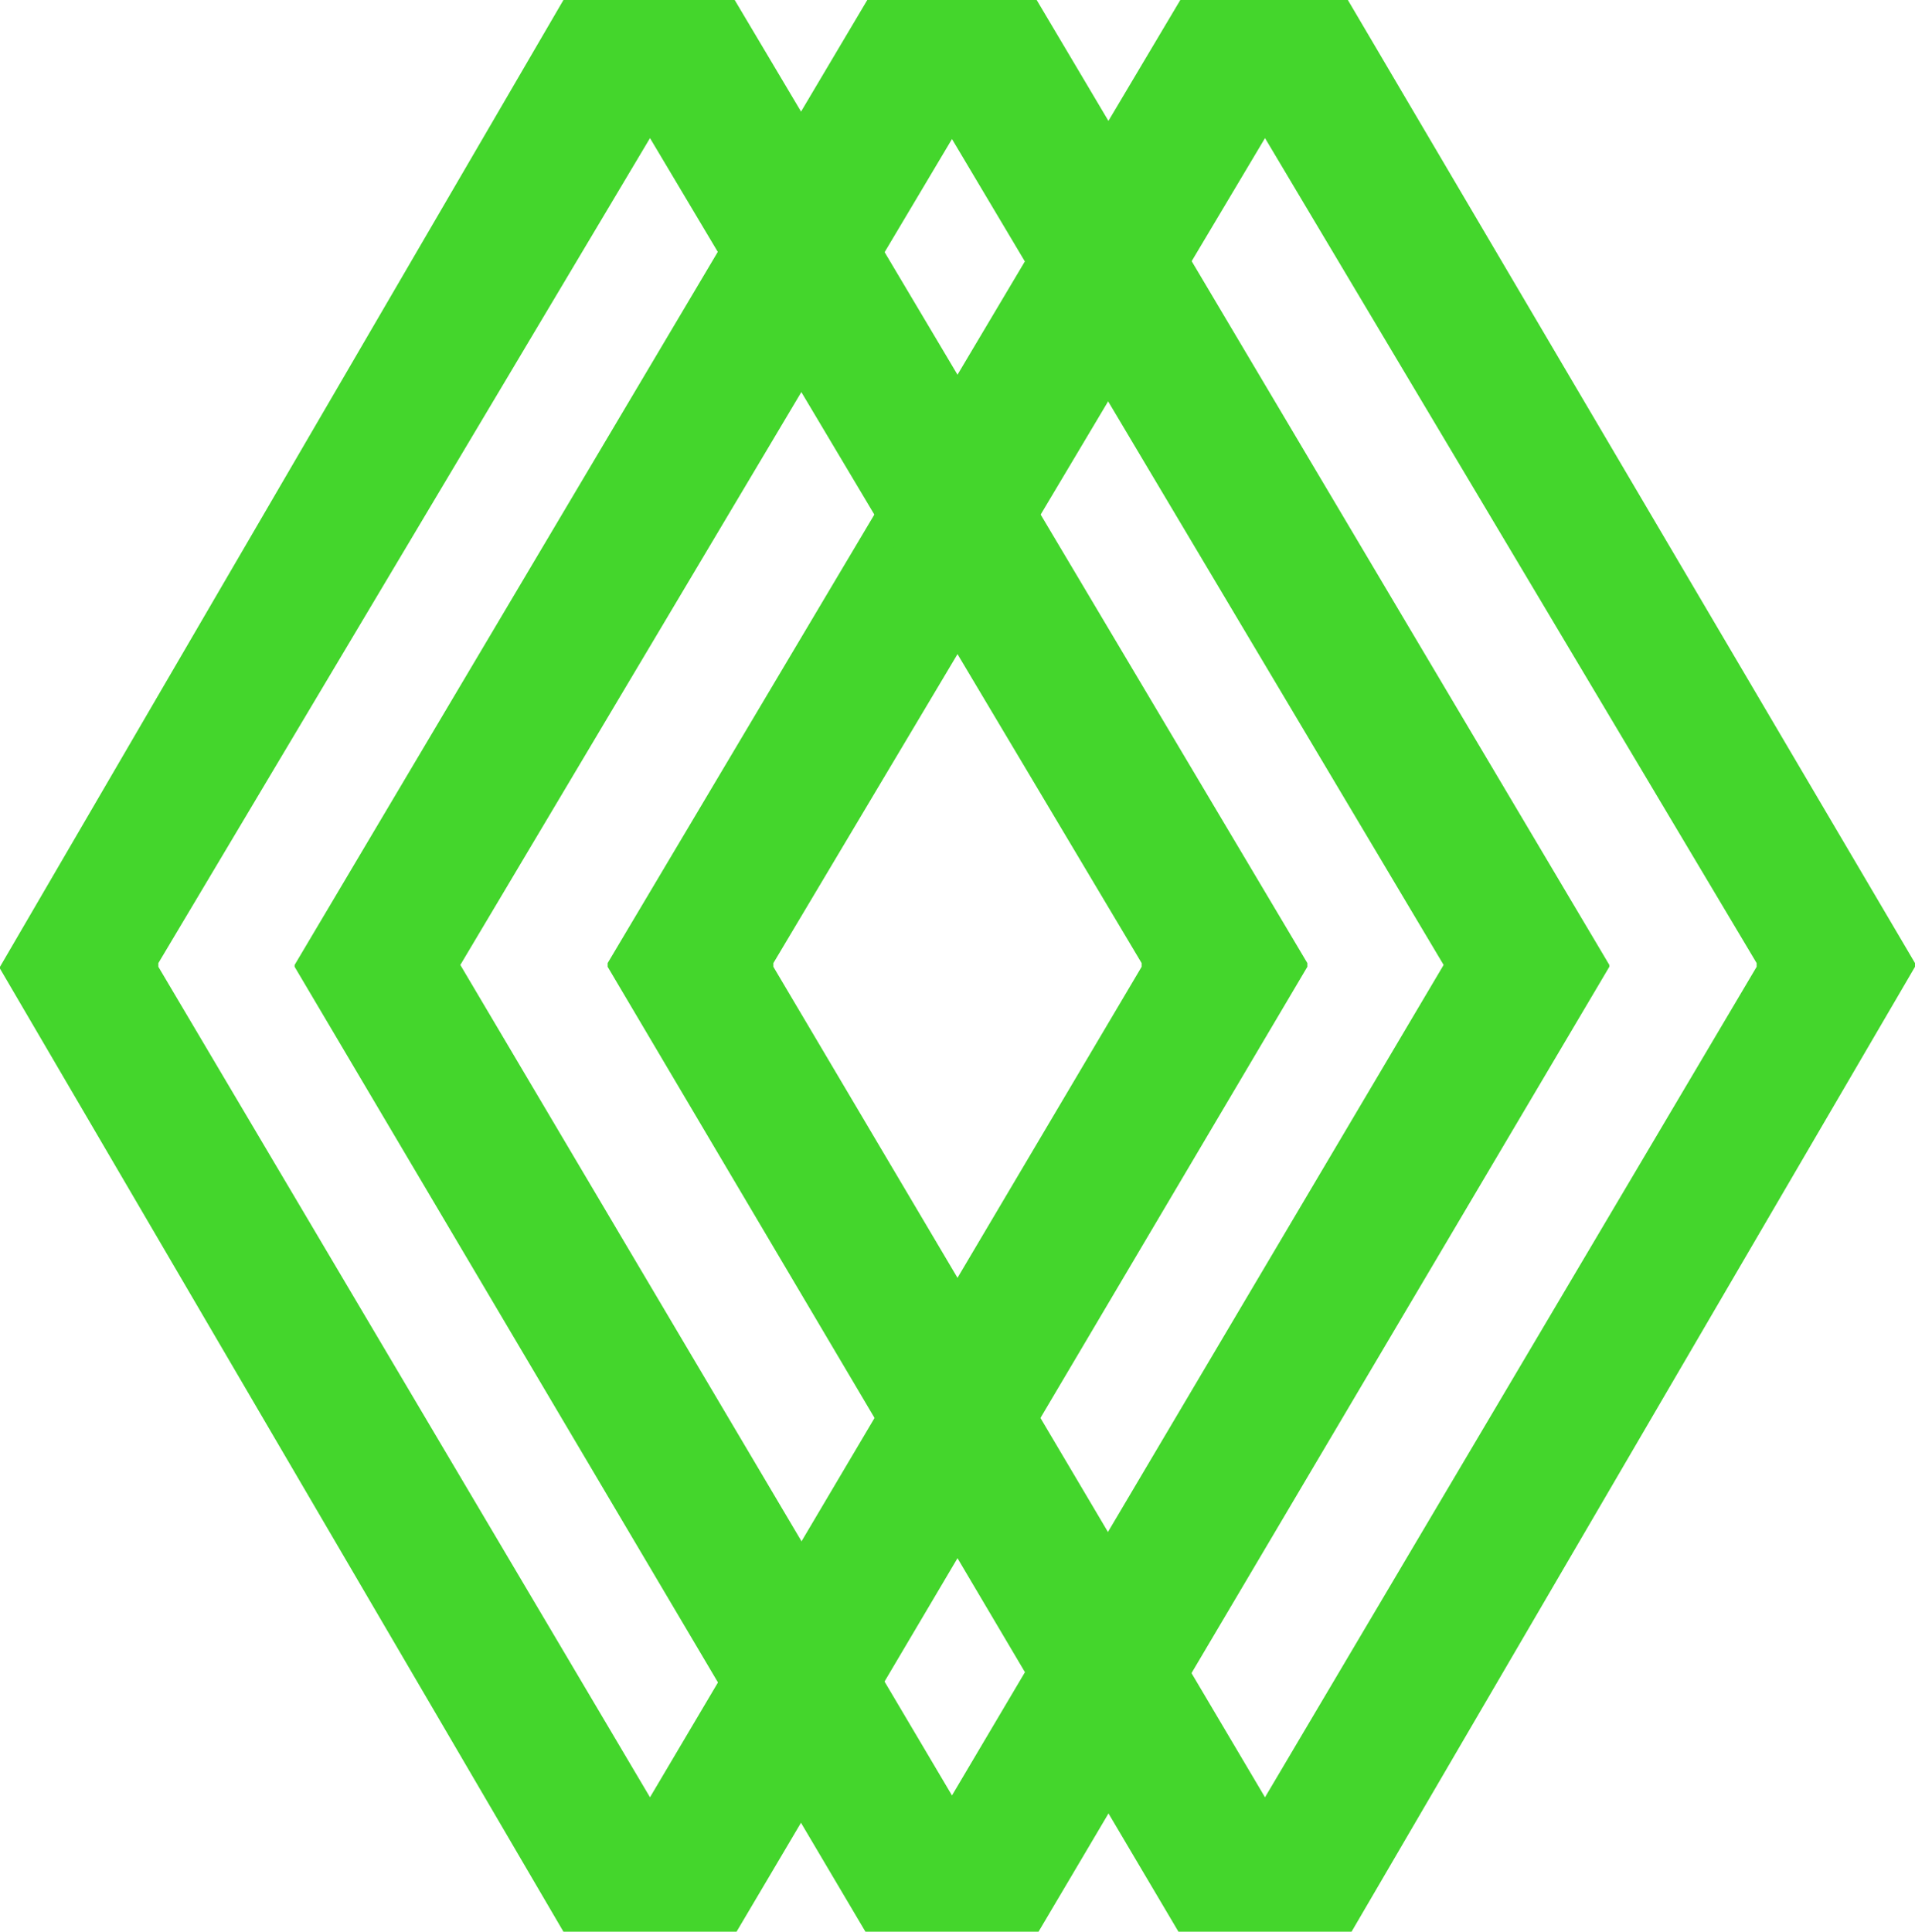 <svg width="1040" height="1049" viewBox="0 0 1040 1049" fill="none" xmlns="http://www.w3.org/2000/svg">
    <path fill-rule="evenodd" clip-rule="evenodd" d="M641 0L330 523V525L640 1049H734L1040 525V523L732 0H641ZM420 523L687 75L954 523V525L687 976L420 525V523Z" fill="#44D62C" class="svg-elem-1"></path>
    <path fill-rule="evenodd" clip-rule="evenodd" d="M471 0L160 524V525L470 1049H564L874 525V524L563 0H471ZM250 524L517 75.5L784 524L517 975L250 524Z" fill="#44D62C" class="svg-elem-2"></path>
    <path fill-rule="evenodd" clip-rule="evenodd" d="M306 0L0 525V526L306 1049H400L710 525V523L399 0H306ZM86 523L353 75L620 523V525L353 976L86 525V523Z" fill="#44D62C" class="svg-elem-3"></path>
</svg>
